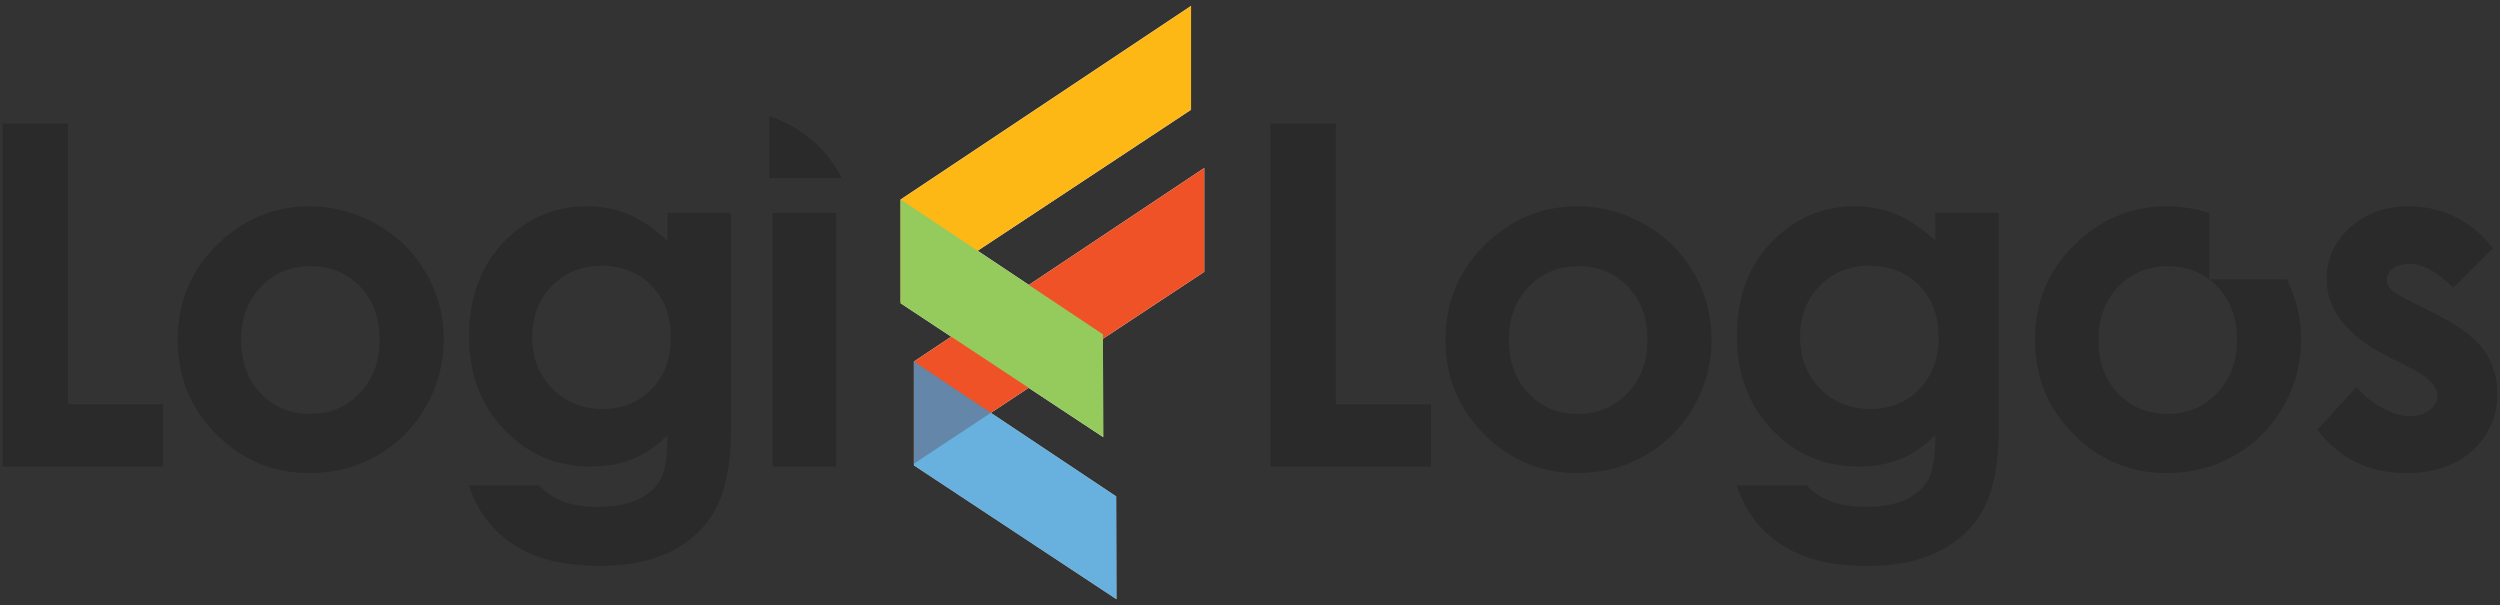 <?xml version="1.0" encoding="utf-8"?>
<!-- Generator: Adobe Illustrator 25.4.1, SVG Export Plug-In . SVG Version: 6.00 Build 0)  -->
<svg version="1.1" id="Layer_1" xmlns="http://www.w3.org/2000/svg" xmlns:xlink="http://www.w3.org/1999/xlink" x="0px" y="0px"
	 viewBox="0 0 157 38" enable-background="new 0 0 157 38" xml:space="preserve">
<rect x="0" y="0" width="157" height="38" fill="#333333" stroke="none"/>
<g>
	<g>
		<polygon fill="#FFFFFF" points="61.393,15.748 74.797,6.891 74.797,0.373 56.564,12.528 56.564,18.938 56.564,19.046 
			59.738,21.144 57.394,22.706 57.394,22.706 57.394,22.706 57.394,29.117 57.394,29.224 70.11,37.627 70.095,31.174 62.223,25.926 
			64.599,24.356 69.281,27.449 69.266,21.272 75.627,17.07 75.627,10.551 64.613,17.894 		"/>
	</g>
	<g>
		<polygon fill="#FDB816" points="74.797,0.373 74.797,6.891 56.564,18.939 56.564,12.529 		"/>
		<polygon fill="#EE5226" points="75.627,10.551 75.627,17.069 57.394,29.117 57.394,22.707 		"/>
		<polygon opacity="0.75" fill="#3697D3" points="57.394,22.706 57.394,29.224 70.11,37.627 70.095,31.174 		"/>
		<polygon fill="#95CA5C" points="56.564,12.529 56.564,19.047 69.281,27.449 69.266,20.996 		"/>
	</g>
	<g>
		<path fill="#2A2A2A" d="M79.787,7.756h4.101v17.633h5.975v3.91H79.787V7.756z"/>
		<path fill="#2A2A2A" d="M99.037,12.955c1.503,0,2.916,0.376,4.24,1.128c1.323,0.752,2.356,1.772,3.098,3.061
			c0.742,1.289,1.113,2.68,1.113,4.174c0,1.504-0.373,2.91-1.12,4.218c-0.747,1.308-1.765,2.331-3.054,3.068
			c-1.289,0.737-2.709,1.106-4.262,1.106c-2.285,0-4.235-0.813-5.851-2.439c-1.616-1.626-2.424-3.6-2.424-5.924
			c0-2.49,0.913-4.564,2.739-6.224C95.117,13.678,96.958,12.955,99.037,12.955z M99.103,16.719c-1.242,0-2.276,0.432-3.103,1.296
			c-0.827,0.864-1.24,1.97-1.24,3.317c0,1.386,0.408,2.509,1.225,3.368c0.816,0.859,1.851,1.289,3.103,1.289
			c1.252,0,2.293-0.434,3.125-1.303c0.831-0.869,1.247-1.987,1.247-3.354c0-1.367-0.409-2.477-1.225-3.332
			C101.419,17.146,100.375,16.719,99.103,16.719z"/>
		<path fill="#2A2A2A" d="M121.539,13.365h3.984v13.65c0,2.695-0.542,4.677-1.626,5.946c-1.455,1.718-3.647,2.578-6.576,2.578
			c-1.562,0-2.875-0.195-3.94-0.586c-1.064-0.391-1.962-0.964-2.695-1.721c-0.732-0.757-1.274-1.677-1.626-2.761h4.408
			c0.391,0.449,0.893,0.788,1.508,1.018s1.342,0.344,2.182,0.344c1.074,0,1.938-0.166,2.592-0.498
			c0.654-0.332,1.115-0.762,1.384-1.289c0.269-0.527,0.403-1.435,0.403-2.724c-0.703,0.703-1.44,1.208-2.211,1.516
			c-0.771,0.308-1.645,0.461-2.622,0.461c-2.138,0-3.945-0.771-5.419-2.314c-1.474-1.543-2.211-3.495-2.211-5.858
			c0-2.529,0.781-4.56,2.343-6.093c1.416-1.386,3.105-2.08,5.067-2.08c0.918,0,1.784,0.168,2.6,0.505
			c0.815,0.337,1.633,0.891,2.453,1.662V13.365z M117.394,16.69c-1.259,0-2.299,0.423-3.119,1.267
			c-0.82,0.845-1.23,1.906-1.23,3.185c0,1.328,0.42,2.417,1.26,3.266c0.84,0.849,1.894,1.274,3.163,1.274
			c1.24,0,2.263-0.415,3.068-1.245c0.806-0.83,1.208-1.919,1.208-3.266c0-1.328-0.405-2.407-1.216-3.237
			C119.718,17.105,118.673,16.69,117.394,16.69z"/>
		<path fill="#2A2A2A" d="M156.539,15.591l-2.475,2.475c-1.006-0.996-1.919-1.494-2.739-1.494c-0.449,0-0.801,0.095-1.054,0.286
			c-0.254,0.19-0.381,0.427-0.381,0.71c0,0.215,0.081,0.412,0.242,0.593c0.161,0.181,0.559,0.427,1.194,0.74l1.465,0.732
			c1.543,0.762,2.602,1.538,3.178,2.329c0.576,0.791,0.864,1.718,0.864,2.783c0,1.416-0.52,2.597-1.56,3.544
			c-1.04,0.947-2.434,1.421-4.181,1.421c-2.324,0-4.179-0.908-5.565-2.724l2.46-2.68c0.469,0.547,1.018,0.989,1.648,1.325
			c0.63,0.337,1.189,0.505,1.677,0.505c0.527,0,0.952-0.127,1.274-0.381c0.322-0.254,0.483-0.547,0.483-0.879
			c0-0.615-0.581-1.216-1.743-1.801l-1.347-0.674c-2.578-1.299-3.866-2.924-3.866-4.877c0-1.26,0.486-2.336,1.457-3.229
			c0.972-0.893,2.214-1.34,3.727-1.34c1.035,0,2.009,0.227,2.922,0.681C155.131,14.09,155.905,14.742,156.539,15.591z"/>
		<path fill="#2A2A2A" d="M143.611,17.545h-4.859v-4.156c-0.863-0.289-1.761-0.434-2.693-0.434c-2.08,0-3.92,0.723-5.521,2.168
			c-1.826,1.66-2.739,3.735-2.739,6.224c0,2.324,0.807,4.298,2.424,5.924c1.616,1.626,3.566,2.439,5.851,2.439
			c1.552,0,2.973-0.369,4.262-1.106c1.289-0.737,2.307-1.76,3.054-3.068s1.12-2.714,1.12-4.218
			C144.509,19.977,144.208,18.72,143.611,17.545z M139.235,24.686c-0.831,0.869-1.873,1.303-3.125,1.303
			c-1.252,0-2.287-0.43-3.103-1.289c-0.817-0.859-1.225-1.982-1.225-3.368c0-1.347,0.413-2.453,1.24-3.317
			c0.826-0.864,1.86-1.296,3.103-1.296c1.271,0,2.315,0.427,3.132,1.282c0.816,0.855,1.225,1.965,1.225,3.332
			C140.482,22.699,140.066,23.817,139.235,24.686z"/>
	</g>
	<g>
		<path fill="#2A2A2A" d="M0.168,7.756h4.101v17.633h5.975v3.91H0.168V7.756z"/>
		<path fill="#2A2A2A" d="M19.418,12.955c1.503,0,2.917,0.376,4.24,1.128c1.323,0.752,2.355,1.772,3.098,3.061
			c0.742,1.289,1.113,2.68,1.113,4.174c0,1.504-0.373,2.91-1.12,4.218c-0.747,1.308-1.765,2.331-3.054,3.068
			c-1.289,0.737-2.709,1.106-4.262,1.106c-2.285,0-4.235-0.813-5.851-2.439c-1.616-1.626-2.424-3.6-2.424-5.924
			c0-2.49,0.913-4.564,2.739-6.224C15.498,13.678,17.339,12.955,19.418,12.955z M19.484,16.719c-1.242,0-2.276,0.432-3.103,1.296
			c-0.826,0.864-1.239,1.97-1.239,3.317c0,1.386,0.408,2.509,1.225,3.368c0.817,0.859,1.851,1.289,3.103,1.289
			c1.252,0,2.293-0.434,3.125-1.303c0.831-0.869,1.247-1.987,1.247-3.354c0-1.367-0.408-2.477-1.225-3.332
			C21.8,17.146,20.756,16.719,19.484,16.719z"/>
		<path fill="#2A2A2A" d="M41.92,13.365h3.984v13.65c0,2.695-0.542,4.677-1.626,5.946c-1.455,1.718-3.647,2.578-6.576,2.578
			c-1.562,0-2.876-0.195-3.94-0.586c-1.064-0.391-1.963-0.964-2.695-1.721c-0.732-0.757-1.274-1.677-1.626-2.761h4.408
			c0.39,0.449,0.893,0.788,1.508,1.018s1.342,0.344,2.182,0.344c1.074,0,1.938-0.166,2.592-0.498
			c0.654-0.332,1.115-0.762,1.384-1.289c0.269-0.527,0.403-1.435,0.403-2.724c-0.703,0.703-1.44,1.208-2.211,1.516
			c-0.771,0.308-1.645,0.461-2.622,0.461c-2.138,0-3.945-0.771-5.419-2.314c-1.474-1.543-2.211-3.495-2.211-5.858
			c0-2.529,0.781-4.56,2.343-6.093c1.416-1.386,3.105-2.08,5.067-2.08c0.918,0,1.784,0.168,2.6,0.505
			c0.815,0.337,1.633,0.891,2.453,1.662V13.365z M37.775,16.69c-1.26,0-2.299,0.423-3.119,1.267c-0.82,0.845-1.23,1.906-1.23,3.185
			c0,1.328,0.42,2.417,1.26,3.266c0.84,0.849,1.894,1.274,3.163,1.274c1.24,0,2.263-0.415,3.068-1.245
			c0.806-0.83,1.208-1.919,1.208-3.266c0-1.328-0.405-2.407-1.216-3.237C40.099,17.105,39.054,16.69,37.775,16.69z"/>
		<rect x="48.517" y="13.365" fill="#2A2A2A" width="3.998" height="15.934"/>
		<path fill="#2A2A2A" d="M52.661,10.805c-0.694-1.206-1.66-2.16-2.898-2.864c-0.47-0.267-0.953-0.483-1.447-0.649v3.888h4.546
			C52.798,11.055,52.732,10.929,52.661,10.805z"/>
	</g>
</g>
</svg>
